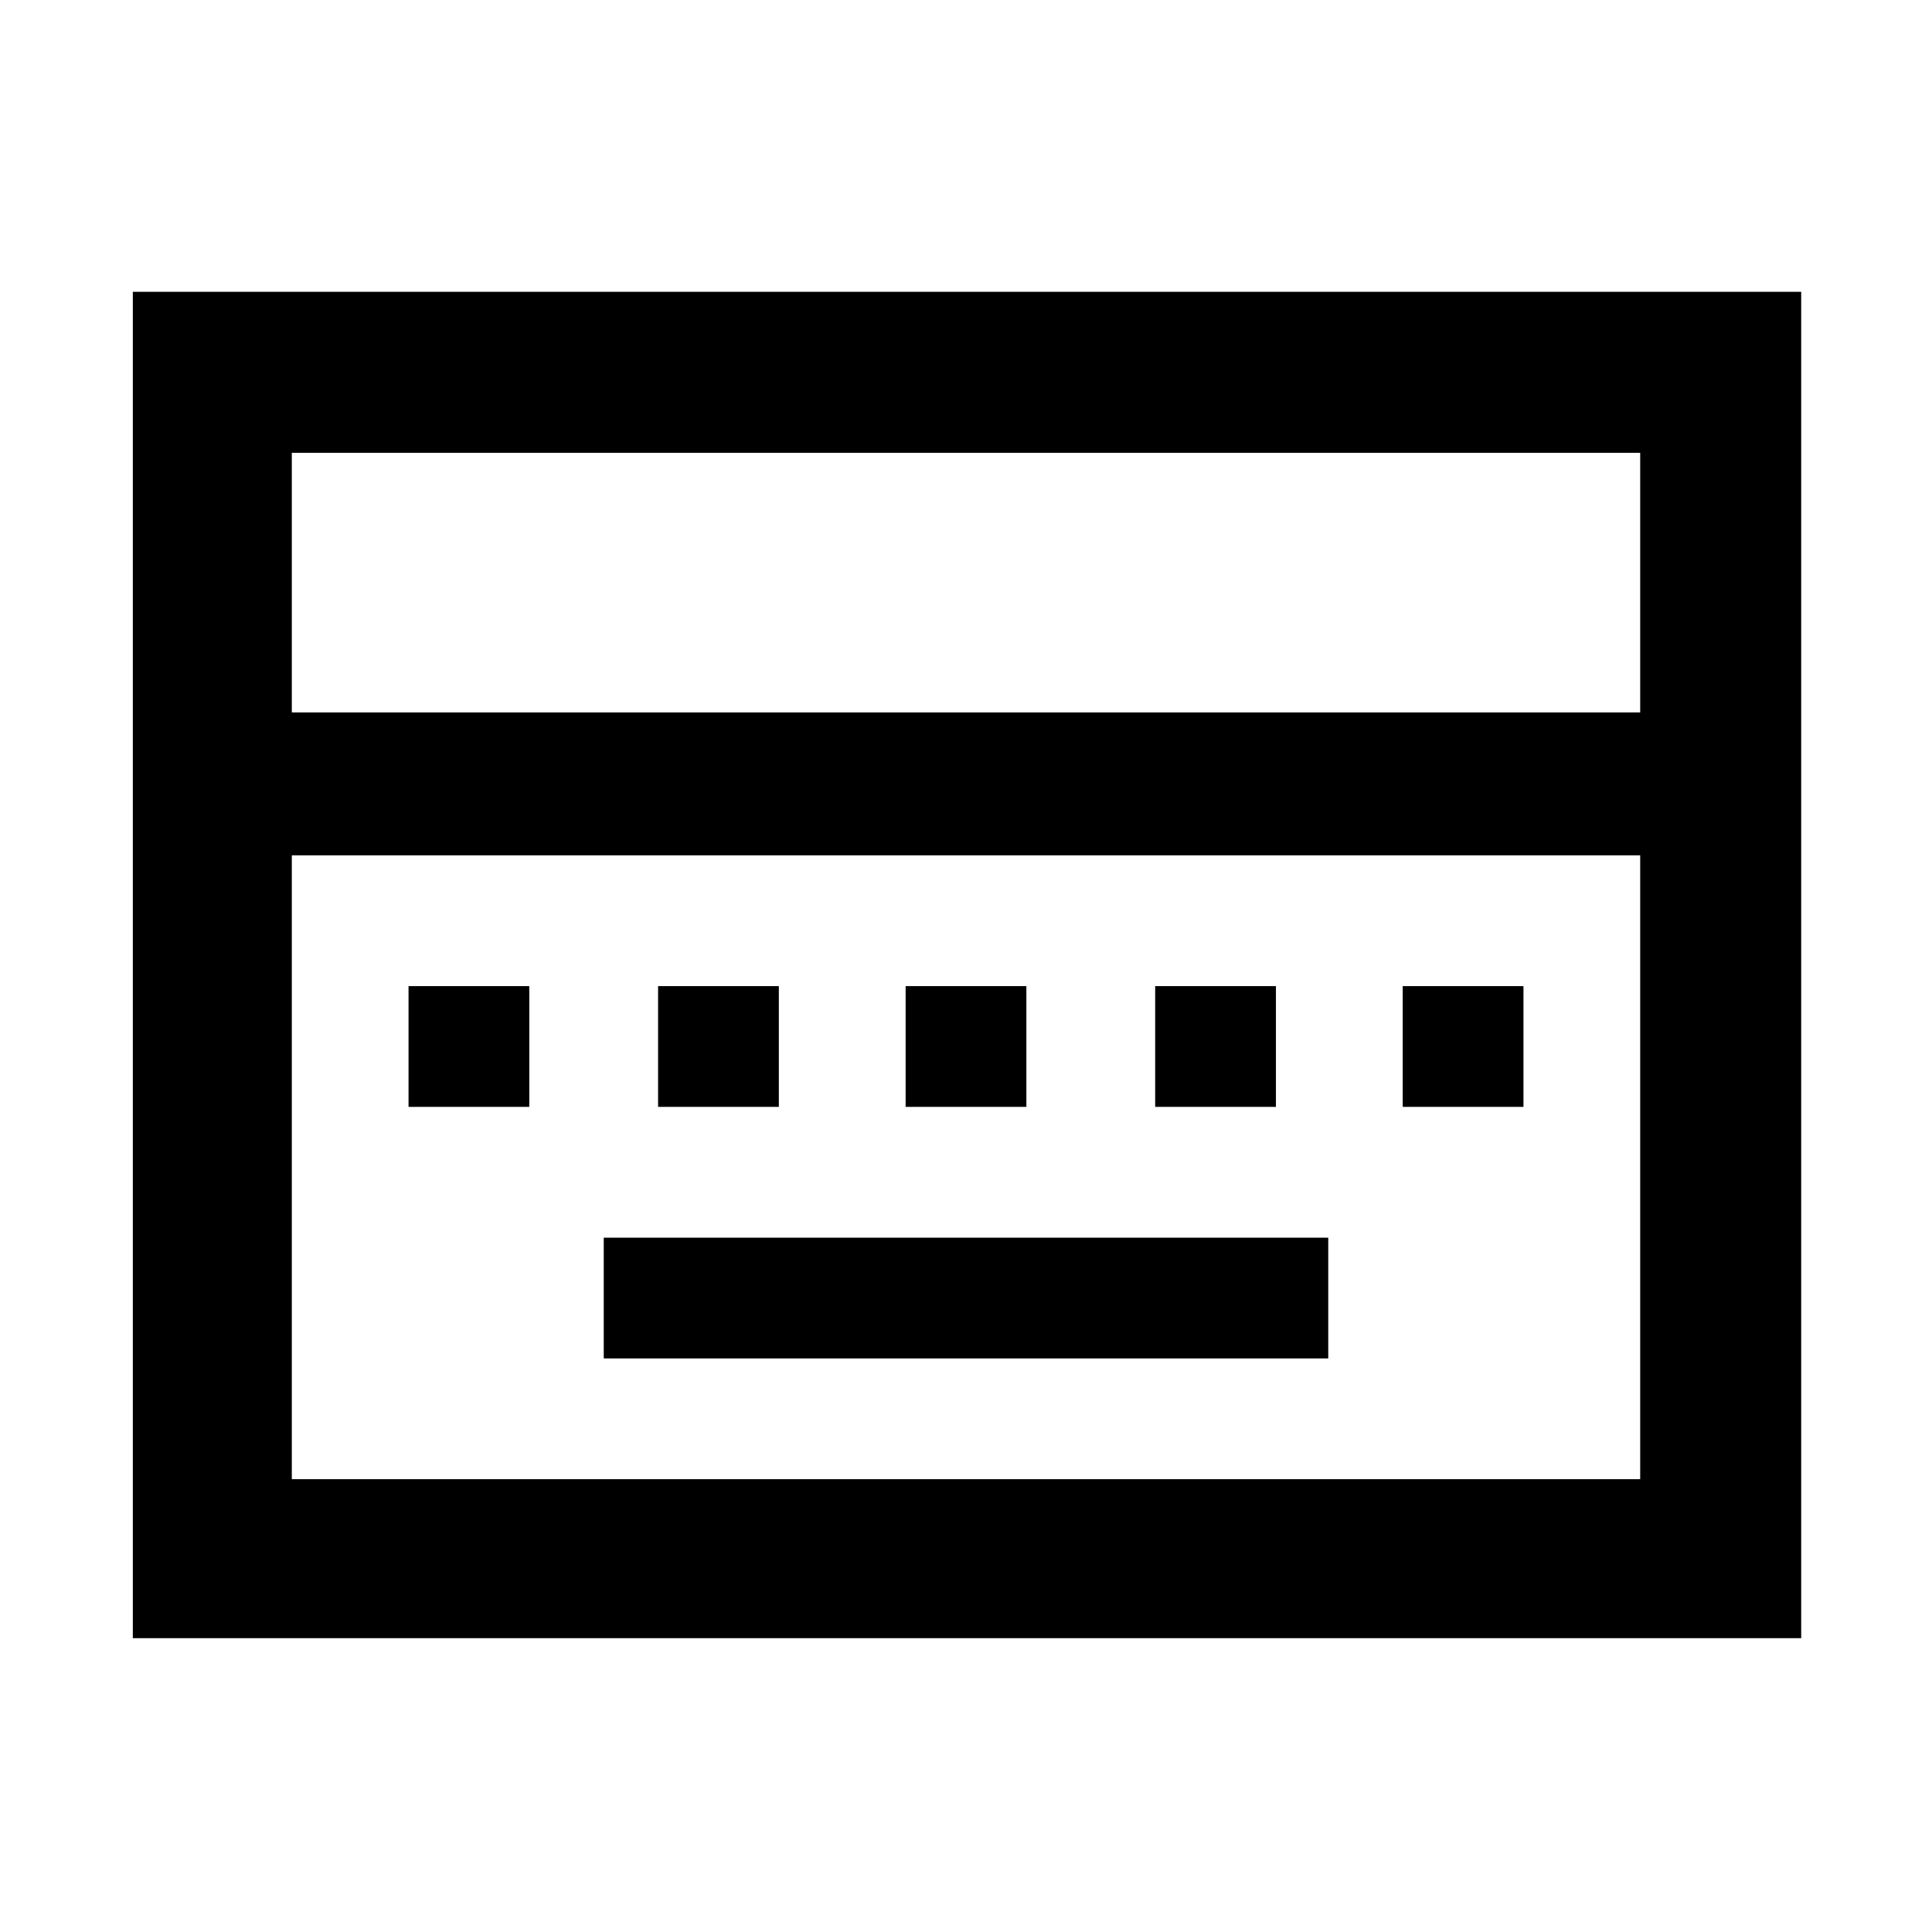 <svg xmlns="http://www.w3.org/2000/svg" width="48" height="48" viewBox="0 0 48 48"><path d="M15 33.75h18v-3H15Zm-4.85-6.25h3v-3h-3Zm6.2 0h3v-3h-3Zm6.15 0h3v-3h-3Zm6.2 0h3v-3h-3Zm6.15 0h3v-3h-3ZM3.3 40.7V7.25h41.45V40.7Zm3.95-23h33.5v-6.45H7.25Zm0 19.05h33.5v-15.5H7.25Zm0 0v-15.5 15.5Z"/></svg>